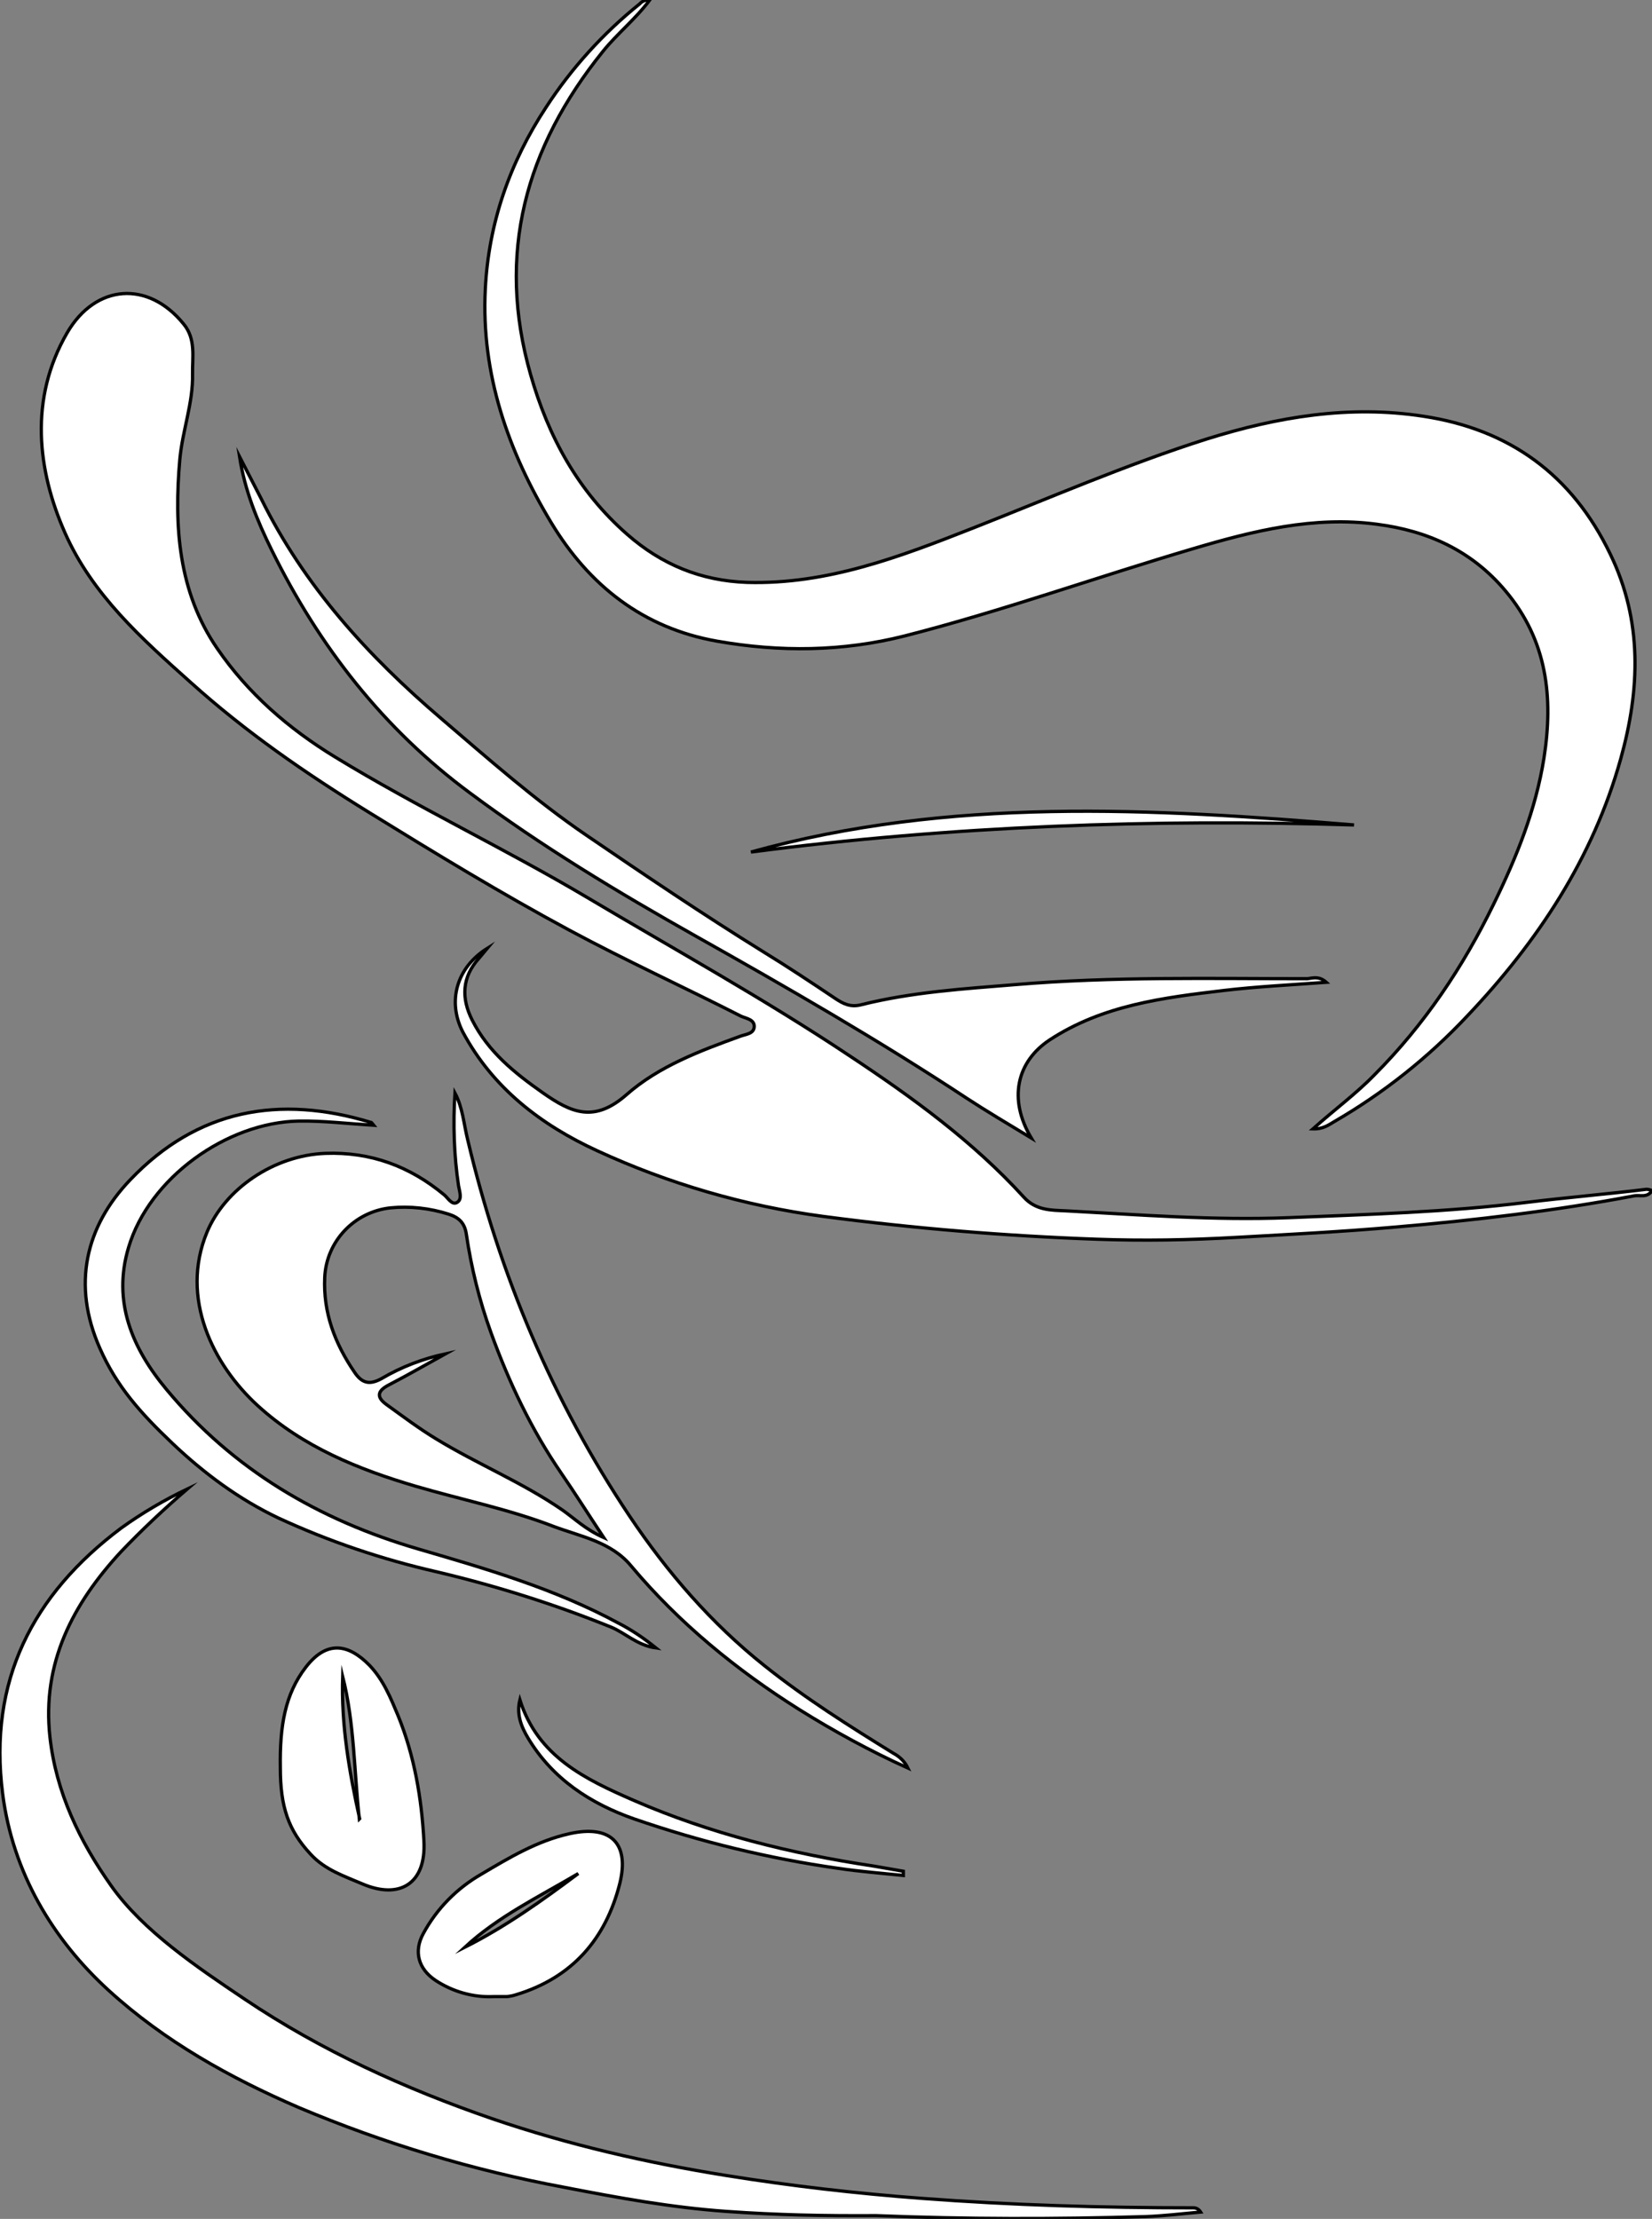 <?xml version="1.0" encoding="utf-8"?>
<!-- Generator: Adobe Illustrator 21.0.0, SVG Export Plug-In . SVG Version: 6.00 Build 0)  -->
<svg version="1.1" id="图层_1" xmlns="http://www.w3.org/2000/svg" xmlns:xlink="http://www.w3.org/1999/xlink" x="0px" y="0px"
	 viewBox="0 0 506.2 679.7" style="enable-background:new 0 0 506.2 679.7;" xml:space="preserve">
<rect x="0" y="0" width="506.2" height="679.7" fill="#808080" stroke="none"/>
<style type="text/css">
	.st0{fill:#FFFFFF;stroke:#000000;stroke-miterlimit:10;}
</style>
<title>Anime10_13_704</title>
<g>
	<path id="XF9D886M2Gra1OT15_1_" class="st0" d="M402.3,345.8c6.6-5.9,13.3-10.8,19-16.7c15.2-15.3,27-32.9,36.4-52.2
		c7-14.3,12.9-28.9,15.4-44.7c2.9-18.6,1-36-11.8-51.2c-10.4-12.4-23.9-18.4-39.3-20.4c-19.4-2.6-38,2-56.5,7.5
		c-29.5,8.7-58.5,19.1-88.3,26.7c-19,4.8-38.2,5-57.5,1.6c-22.7-4-39.2-17.1-50.8-36.3c-13.2-21.9-21.5-45.5-20.2-71.5
		c1-20.2,7.5-38.8,18.6-55.7c7.8-12,17.5-22.7,28.7-31.7c0.8-0.9,1.9-1.3,3.1-1.2c-4.4,5.9-10,10.3-14.4,15.8
		c-23.7,29.4-32.7,62-22.1,99c5.4,18.9,14.5,35.7,29.6,48.9c10.5,9.2,22.5,14.2,36.7,14.7c24.7,0.7,47-7.9,69.4-16.7
		s47.1-19.5,71.4-27.2c21.7-6.8,43.7-10.5,66.4-7c26.4,4,45.6,17.9,57.3,42.2c10,20.6,9.1,41.7,3.2,62.8
		c-8.5,30.4-25.4,55.9-46.9,78.6c-12,12.8-25.7,23.7-40.9,32.5C407.1,344.6,405.4,345.9,402.3,345.8z"/>
	<path id="XF9D886M2Gra2OT15_1_" class="st0" d="M149.3,290.5l-2.5,3c-5.3,5.8-5.5,12.3-2.1,19c4.9,9.7,13,16.2,21.7,22.3
		s15.7,9.2,25.6,0.5s22.5-13.4,34.9-17.9c1.6-0.6,4.1-0.7,4.2-2.9s-2.4-2.5-4-3.2c-17.5-8.9-35.4-17.1-52.7-26.4
		c-20.8-11.2-41-23.5-61.1-35.9s-38-24.8-54.8-39.9c-15-13.4-30.2-26.9-38.6-45.9s-11.1-41,0.7-61.3c8.7-14.9,24.8-16.1,35.7-2.6
		c3.8,4.6,2.6,10.2,2.7,15.3c0.2,8.8-3.1,17.3-3.9,26.1c-1.8,20.4-0.5,40.6,11.5,58c9.4,13.7,21.8,24.5,36.1,33.2
		c25.2,15.4,51.9,28,77.2,43c26.9,16,54.3,31.1,80.4,48.5c19.2,12.7,37.8,26.2,53.4,43.3c3.7,4.1,8.4,4,12.8,4.2
		c22.7,1.2,45.5,3,68.3,2.1c24.4-1,48.8-1.7,73.1-4.7c12.2-1.5,24.4-2.5,36.6-4c0.6,0,1.2,0.2,1.7,0.4c-1.4,2.3-3.7,1.3-5.4,1.6
		c-24.3,4.6-48.9,7.5-73.6,9.6c-15.9,1.4-31.8,2.2-47.7,3.1s-29,1.1-43.4,0.6c-28.1-1-56-3.3-83.9-7c-23.9-3.2-47.3-10-69.2-20.1
		c-17.2-7.9-32-19.2-41.2-36.4C137,306.7,139.9,296.4,149.3,290.5z"/>
	<path id="X2382D6M2Gra3OT13" class="st0" d="M57.4,456.1c-7.1,6.1-13.9,12.5-20.3,19.2c-14.8,16-24.3,34.1-21.8,56.8
		c1.9,17,9.1,31.9,18.8,45.6s26,24.7,40.9,34.7c23.5,15.8,49.1,27.4,75.8,36.6c23.4,8,47.4,13.5,71.7,17.4c19.9,3.2,39.8,5.5,59.9,7
		c27.7,2.1,55.5,2.9,83.3,2.9c0.9,0,1.7,0.5,2.2,1.3c-5.7,0.5-11.3,1.2-17,1.4c-27.5,0.8-55,0.8-82.4-0.3
		c-16.2,0.1-30.4-0.2-45.9-1.3c-17-1.2-33.3-4.2-49.8-7.4c-27.9-5.2-55.1-13.4-81.2-24.4c-21.1-9.1-41.2-20.3-58.3-35.9
		s-29.4-36-32.5-60.3c-4.4-34.4,9.1-60.9,36.3-81.3C43.5,463.5,50.3,459.5,57.4,456.1z"/>
	<path id="XE79CFFM2Gra3OT16" class="st0" d="M278.2,541.6c-11.5-5.2-22.7-11.3-33.4-18c-19.2-12.1-36.7-26.4-51.4-43.9
		c-6.1-7.4-15.4-9-23.7-12.1c-13.7-5.3-28.2-8.2-42.2-12.3c-17.7-5.2-34.7-12.1-48.5-24.7s-23.9-33-15.6-53.1
		c5.5-13.3,20.5-23.6,36.3-24.2c13.8-0.5,25.8,3.9,36.4,12.7c1.2,1,2.4,3.3,4,2.3s0.7-3.3,0.4-5.1c-1.4-9.4-1.7-18.9-1.1-28.4
		c2.4,4.5,2.7,9.5,3.9,14.3c9.8,41.4,26,80,49.6,115.3c11.6,17.3,25.1,32.9,41.3,45.8c12.5,10,26,18.5,39.6,26.9
		C275.7,538.1,277.3,539.7,278.2,541.6z M136.5,414.7c-5.8,3.2-11.5,6.5-17.3,9.5c-3.7,1.9-3.9,3.8-0.7,6.1c5,3.6,9.9,7.3,15.2,10.5
		c12.6,7.7,26.4,13.3,38.7,21.8c3.7,2.6,7,5.9,12.6,8.4c-4.9-7.4-8.8-13.6-13-19.7c-9.2-13.4-16.1-28-21.6-43.2
		c-3.5-9.7-6-19.8-7.5-30c-0.5-3.5-2.3-5.2-5.5-6.2c-5.7-1.8-11.8-2.5-17.8-1.9c-11,1.2-19.6,10.2-20.1,21.3
		c-0.5,10.8,3.1,20.2,9.1,29c2.2,3.3,4.5,4.1,8.3,2C123,418.7,129.6,416.2,136.5,414.7z"/>
	<path id="XF9D886M2Gra3OT15" class="st0" d="M406.4,300.9c-10.9,0.8-21.2,1.3-31.4,2.5c-18.5,2.2-37.1,4.5-53.3,15.1
		c-10.2,6.7-12.8,18.2-5.7,30.1c-7.4-4.5-13.7-8.2-19.8-12.2c-27-17.8-55-33.9-83.1-49.7c-23.8-13.4-47.2-27.5-69.1-43.8
		c-26.5-19.6-46.2-44.9-60.7-74.3c-4.5-9.1-8.3-18.4-9.9-28.7c2.2,4.3,4.4,8.5,6.6,12.8c13.2,26.8,32.8,48.3,55.3,67.5
		c14.4,12.3,28.6,24.9,44.3,35.6c17.9,12.2,35.8,24.3,54.2,35.7c7.5,4.6,14.9,9.5,22.2,14.4c2.4,1.6,4.6,2.7,7.8,1.9
		c15.5-3.9,31.5-4.9,47.4-6.2c29.8-2.5,59.6-1.8,89.4-1.8C402.2,299.6,404.2,298.9,406.4,300.9z"/>
	<path id="XF9D886M2Gra1OT15" class="st0" d="M85.9,541.5c-0.2-12.7,1.4-22.5,7.8-30.8s13-7.2,19.5-0.6c4.3,4.5,6.5,10,8.8,15.5
		c5,12.3,7.2,25.3,7.9,38.4s-7.5,17.9-18.8,13.1c-5.6-2.4-11.5-4.3-15.9-9.1C88.3,560.6,85.9,553.4,85.9,541.5z M110.1,557.2
		c-1.6-14.6-1.5-29.4-5.1-43.7c-0.5,14.8,2,29.2,5.2,43.6L110.1,557.2z"/>
	<path id="XE79CFFM2Gra1OT17" class="st0" d="M114.5,344.7c-7.9-0.5-15.4-1.4-22.9-1.3c-22.2,0.4-45.9,17.5-52.2,38.7
		c-5,16.6,1.1,30.9,11.6,43.5c20.4,24.6,46.7,40,77.2,48.9c20.9,6.1,41.9,12.2,61.3,22.7c4.1,2.1,7.9,4.7,11.5,7.6
		c-5.8-0.8-9.4-4.6-13.8-6.4c-17.3-7-35.1-12.6-53.3-16.9c-16.7-3.8-33-9.3-48.6-16.5c-12-5.7-22.7-13.6-32.5-22.9
		S35.7,424.6,30.6,413c-8.6-19.4-4.4-37.3,9.3-51.6c20.6-21.6,45.7-26.1,73.7-17.6C113.8,343.7,114,344.1,114.5,344.7z"/>
	<path id="XF9D886M2Gra2OT15" class="st0" d="M151.3,611.6c-6.3,0.3-12.6-1.5-17.9-5c-5.2-3.5-6.7-8.8-3.7-14.3
		c4.1-7.6,10.3-13.9,17.8-18.2c8.6-5.1,17.1-10.2,27-12.4c12.5-2.8,18.5,2.8,15.4,15.3c-4.3,17-14.6,28.8-31.7,34
		c-0.9,0.3-1.9,0.5-2.9,0.6L151.3,611.6z M142.4,596.5c12.5-6.3,23.7-14.3,34.8-22.6C165.2,581,152.7,587,142.4,596.5L142.4,596.5z"
		/>
	<path id="XDAA6B7M2Gra3OT11" class="st0" d="M230.1,261c60.8-16.9,122.8-13.4,184.8-8.3C353.2,250.8,291.6,253,230.1,261z"/>
	<path id="X0069A9M2Gra3OT12" class="st0" d="M276.8,574.5c-6.7-0.7-13.3-1.2-20-2.2c-21.2-3-42.1-8.1-62.4-15.1
		c-13.5-4.7-25.1-12.3-32.6-24.8c-2.1-3.5-3.6-7.3-2.5-11.7c5.5,17.4,20,24.3,34.9,30.8c23.5,10.2,48.1,16.3,73.4,20.1l9.2,1.6
		V574.5z"/>
</g>
</svg>
